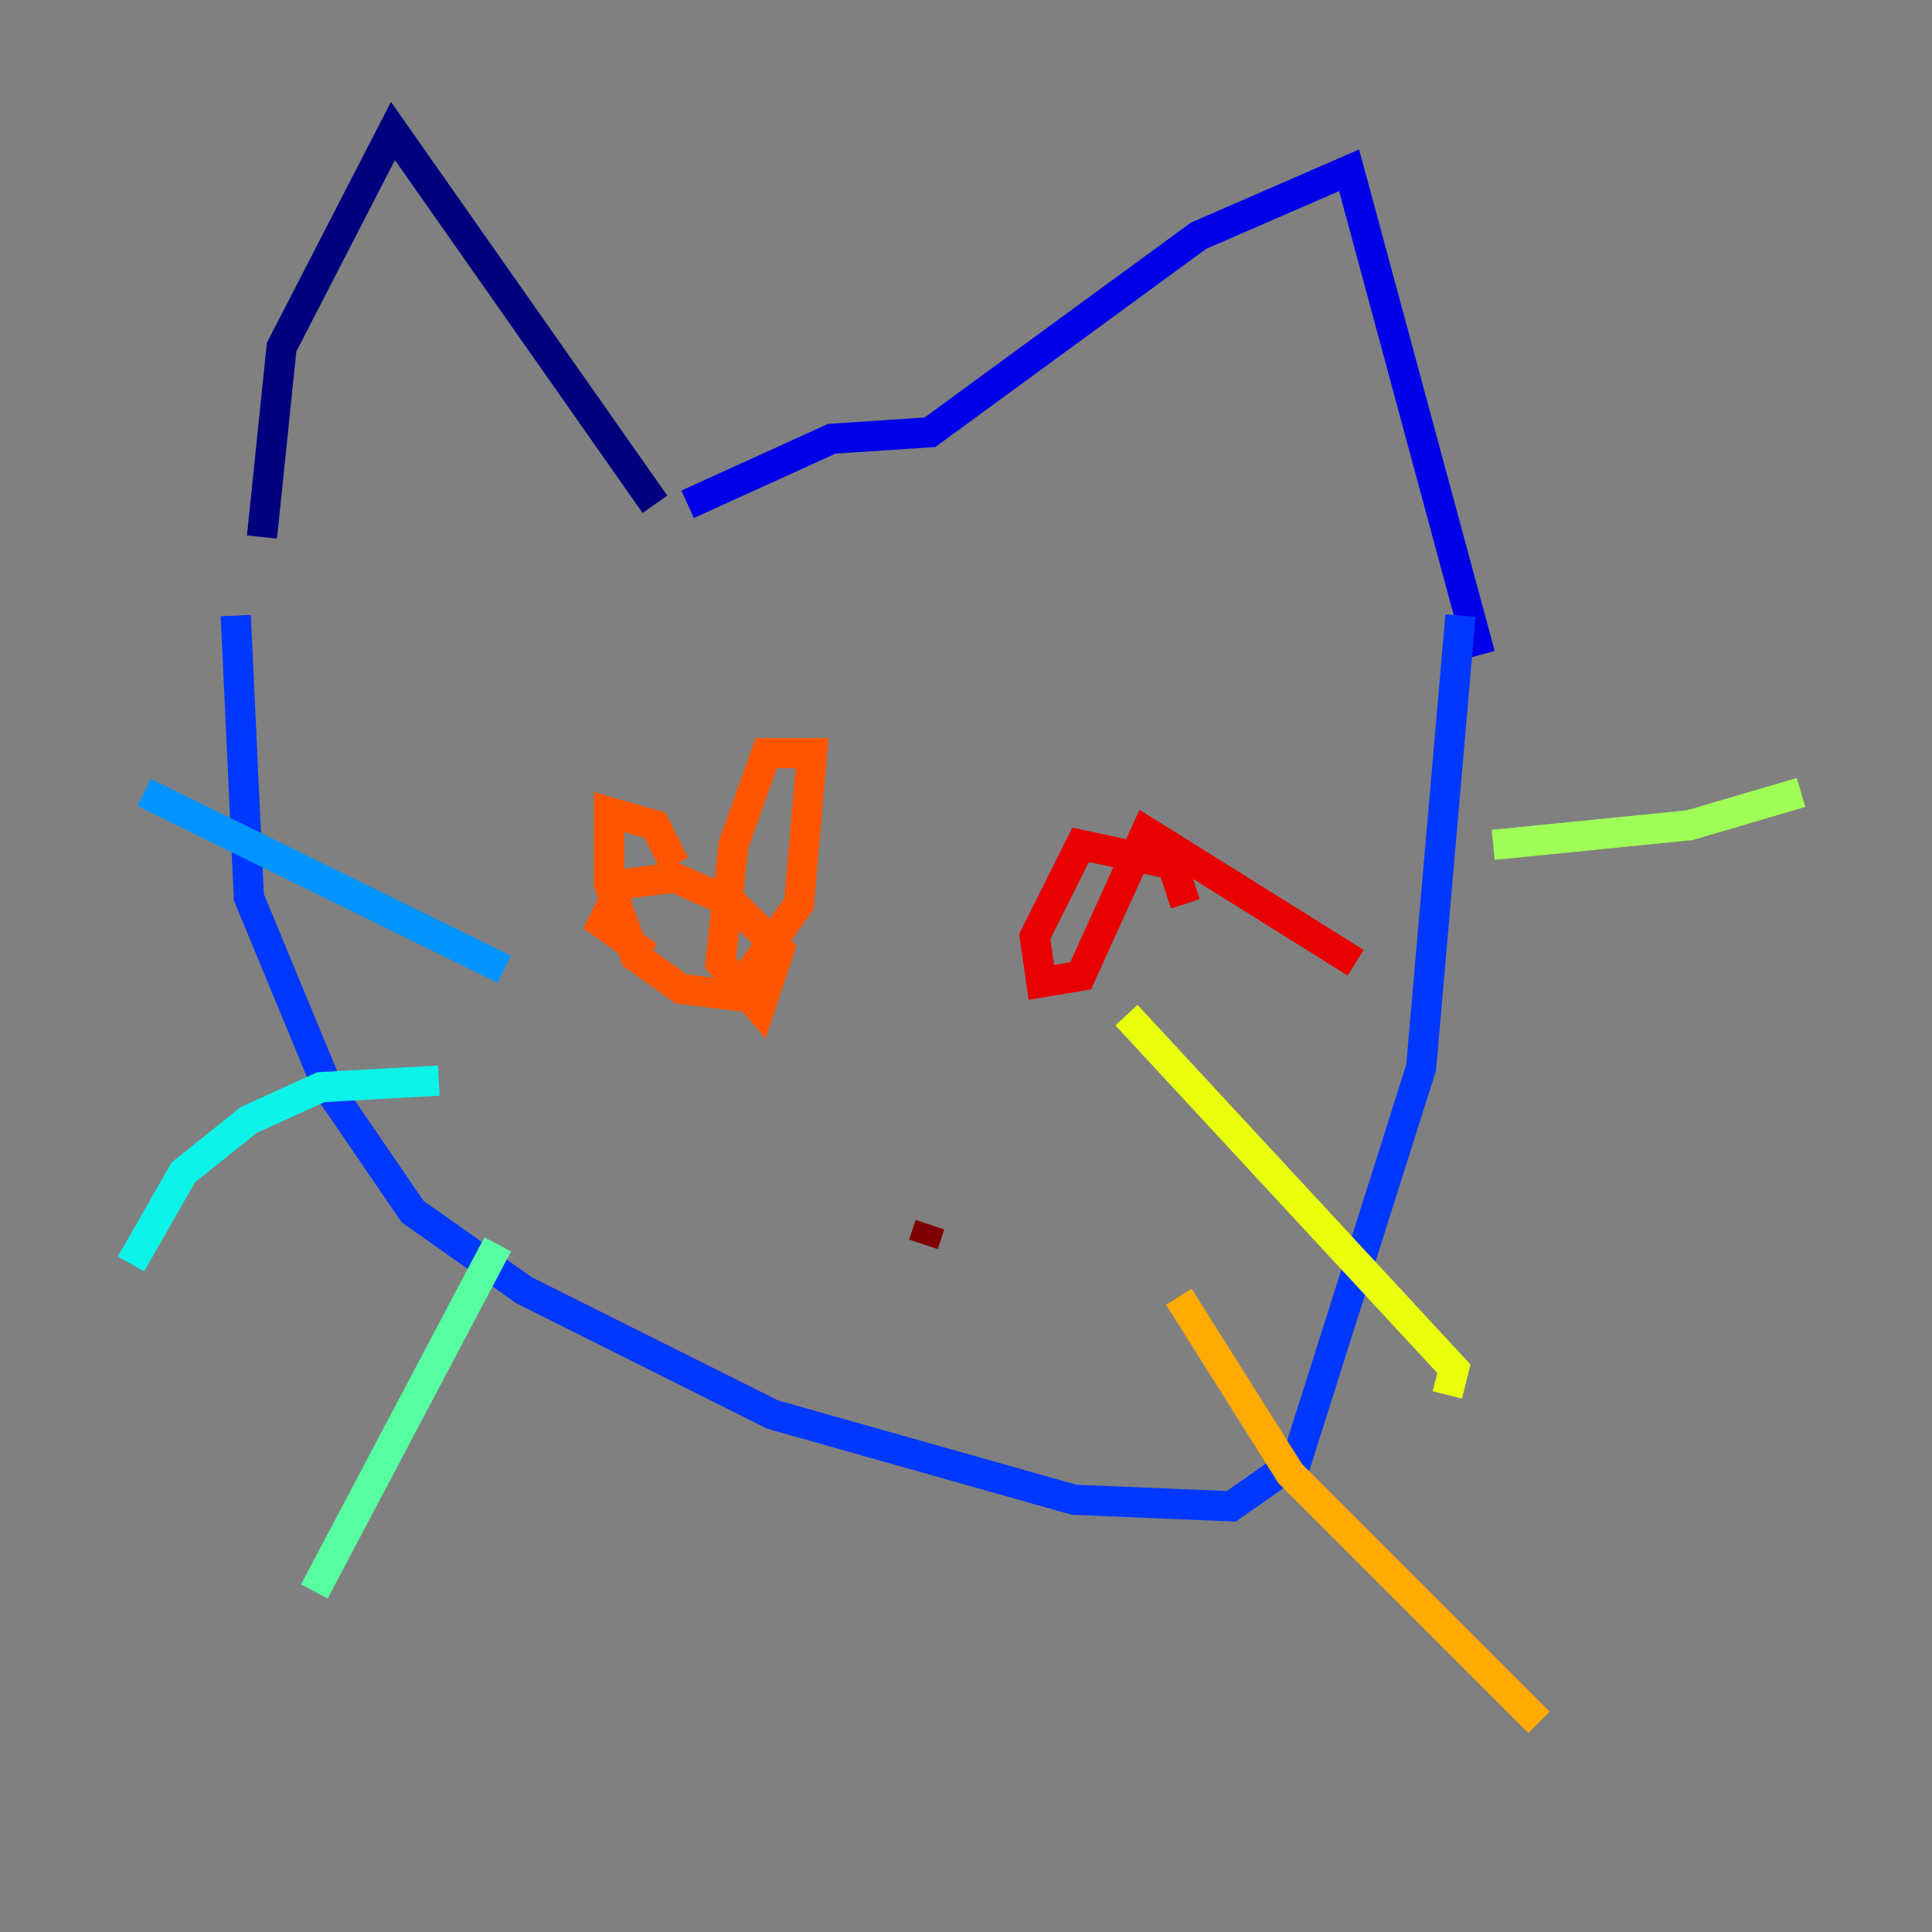 <?xml version="1.0" encoding="utf-8" ?>
<svg baseProfile="tiny" height="128" version="1.2" viewBox="0,0,128,128" width="128" xmlns="http://www.w3.org/2000/svg" xmlns:ev="http://www.w3.org/2001/xml-events" xmlns:xlink="http://www.w3.org/1999/xlink"><rect x="0" y="0" width="128" height="128" fill="#808080" stroke="none"/><defs /><polyline fill="none" points="17.356,35.58 18.658,22.997 26.034,8.678 43.39,33.41" stroke="#00007f" stroke-width="2" /><polyline fill="none" points="45.559,33.41 55.105,29.071 61.614,28.637 79.403,15.62 89.383,11.281 98.061,43.39" stroke="#0000e8" stroke-width="2" /><polyline fill="none" points="15.62,40.786 16.488,59.444 21.695,72.027 27.336,80.271 34.712,85.478 51.2,93.722 71.159,99.363 81.573,99.797 85.912,96.759 94.156,70.725 96.759,40.786" stroke="#0038ff" stroke-width="2" /><polyline fill="none" points="33.41,64.217 9.546,52.502" stroke="#0094ff" stroke-width="2" /><polyline fill="none" points="29.071,71.593 21.261,72.027 16.488,74.197 12.149,77.668 8.678,83.742" stroke="#0cf4ea" stroke-width="2" /><polyline fill="none" points="32.976,82.441 20.827,105.437" stroke="#56ffa0" stroke-width="2" /><polyline fill="none" points="98.929,55.973 111.946,54.671 119.322,52.502" stroke="#a0ff56" stroke-width="2" /><polyline fill="none" points="74.63,67.254 96.325,90.685 95.891,92.42" stroke="#eaff0c" stroke-width="2" /><polyline fill="none" points="78.102,85.912 85.478,97.627 101.966,114.115" stroke="#ffaa00" stroke-width="2" /><polyline fill="none" points="44.691,57.275 43.39,54.671 40.352,53.803 40.352,58.576 42.088,63.349 45.125,65.519 48.597,65.953 52.936,59.878 53.803,49.898 50.766,49.898 48.597,55.973 47.729,63.783 50.332,66.82 51.634,62.915 48.597,59.878 44.691,58.142 41.22,58.576 39.919,61.18 42.956,63.349" stroke="#ff5500" stroke-width="2" /><polyline fill="none" points="78.536,59.878 77.668,57.275 71.593,55.973 68.556,62.047 68.99,65.085 71.593,64.651 75.932,55.105 89.817,63.783" stroke="#e80000" stroke-width="2" /><polyline fill="none" points="61.18,82.441 61.614,81.139" stroke="#7f0000" stroke-width="2" /></svg>
